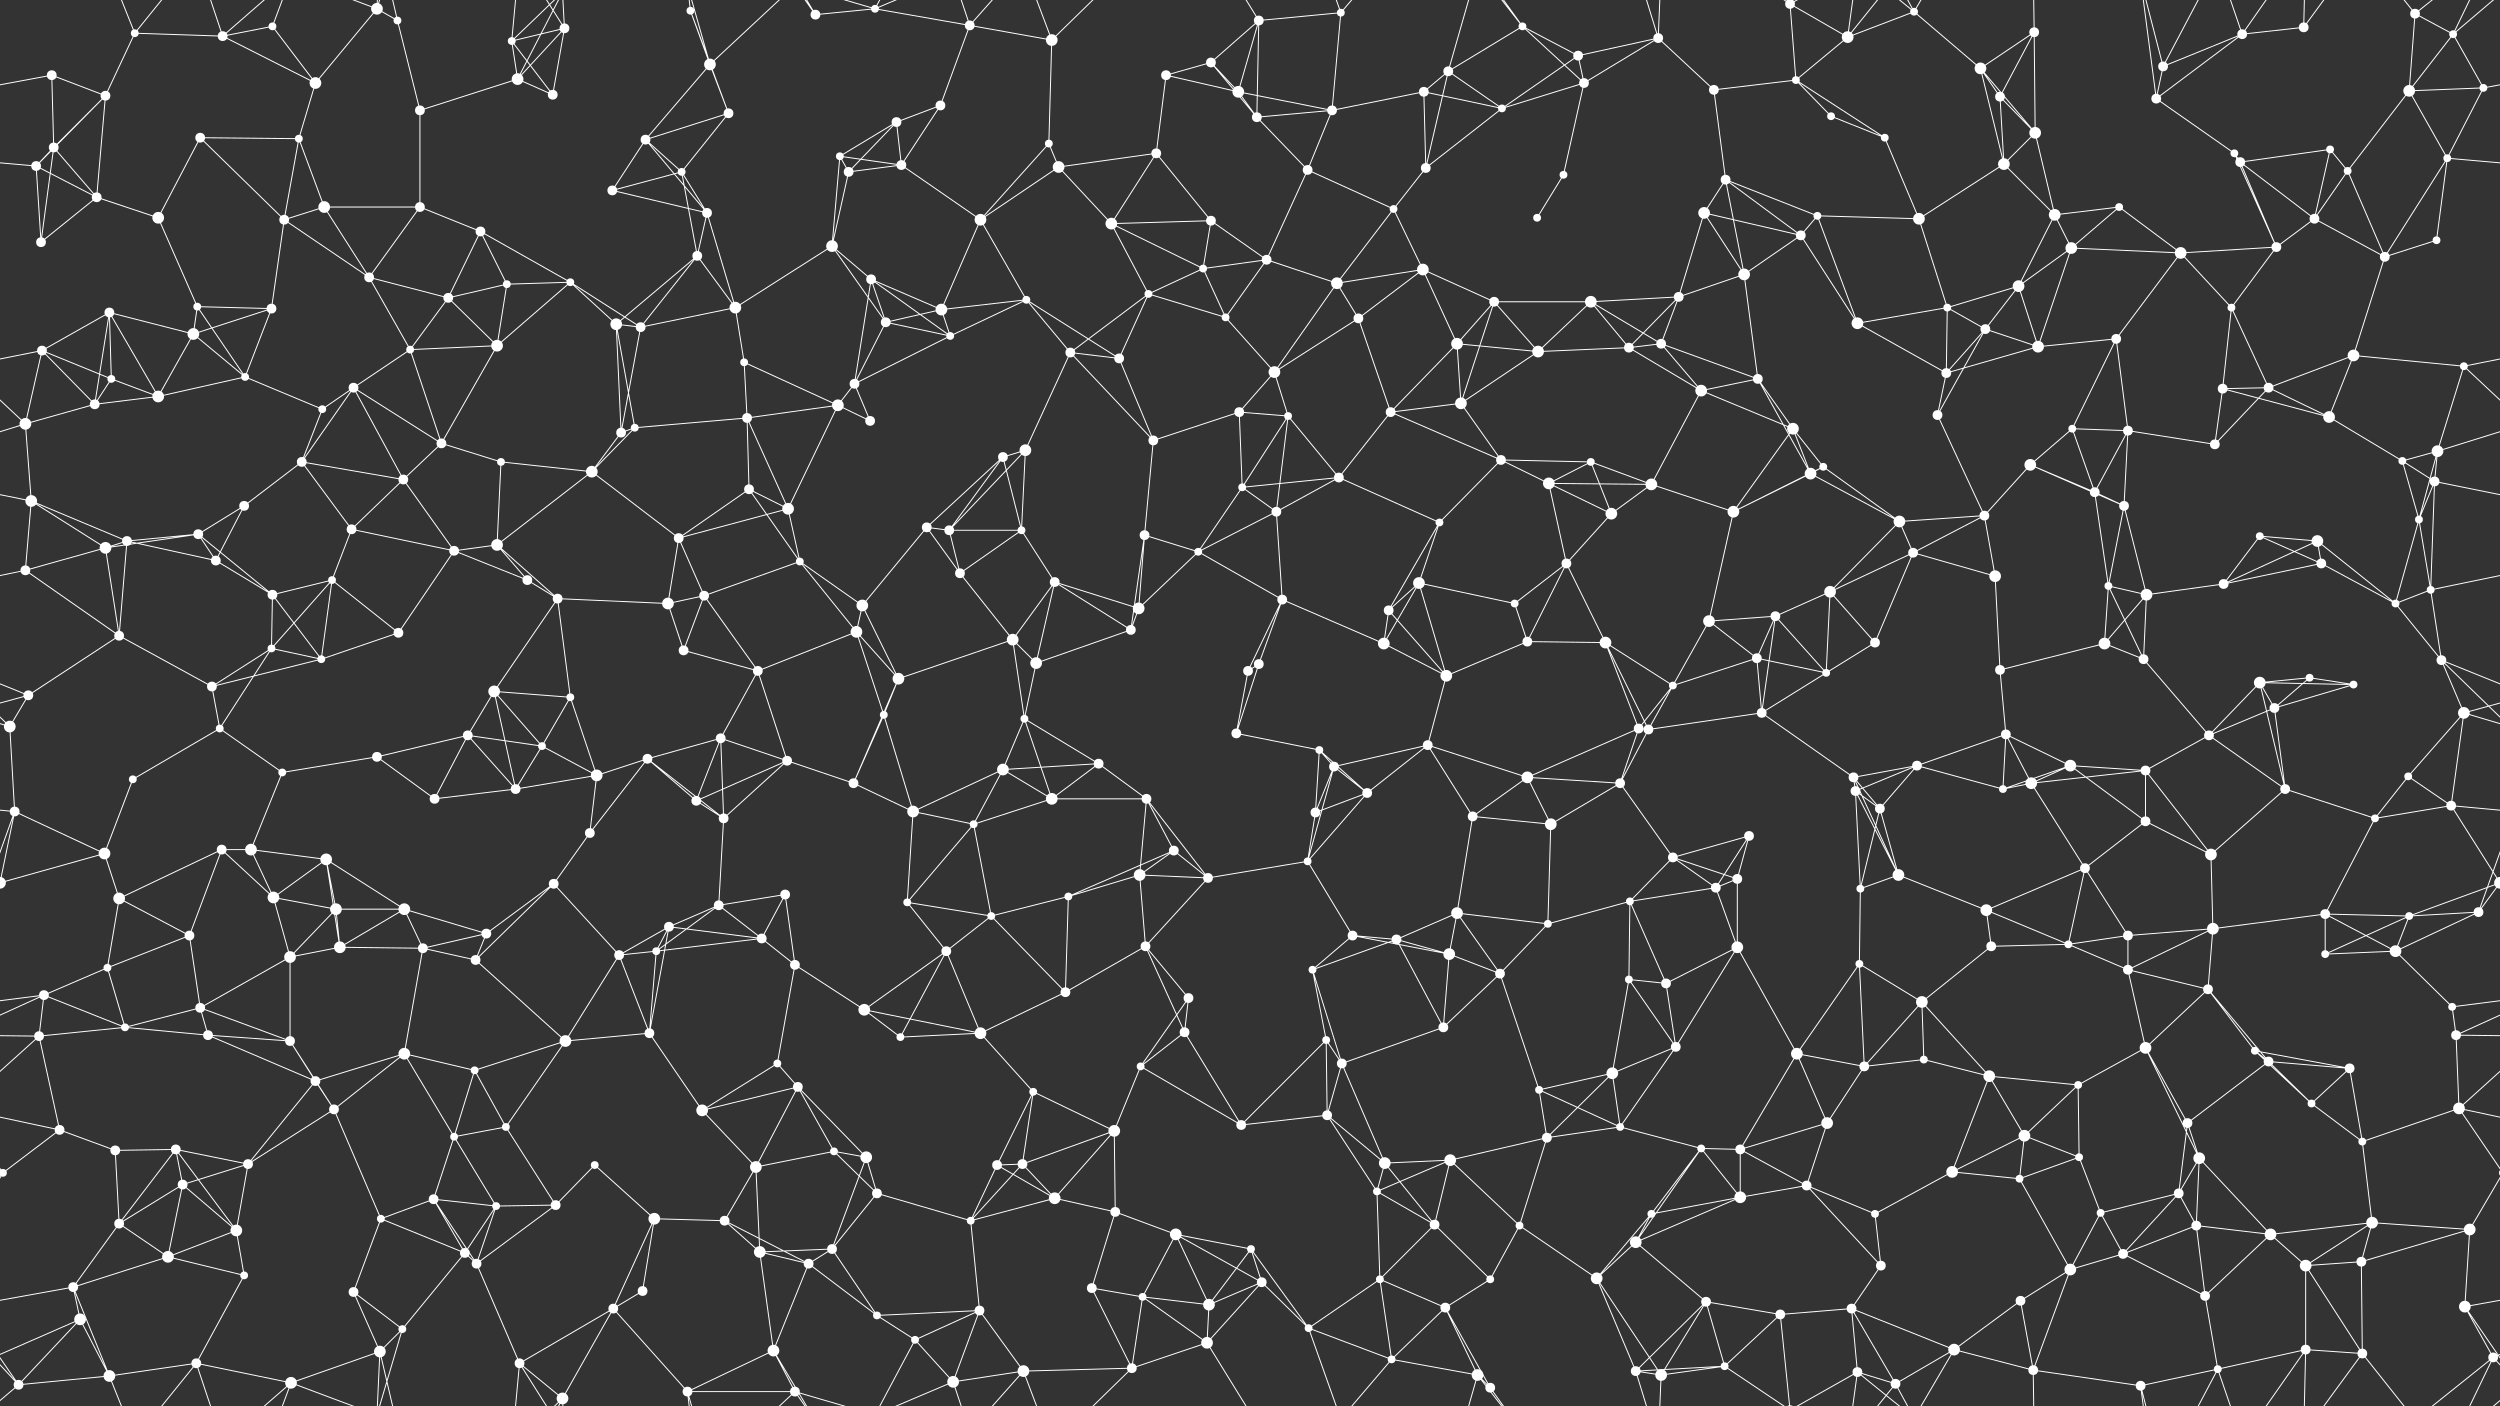 <svg xmlns="http://www.w3.org/2000/svg" width="2560" height="1440" fill="#fff"><rect width="100%" height="100%" fill="#333333" stroke="none"/><circle cx="53" cy="77" r="5"/><circle cx="138" cy="34" r="4"/><circle cx="228" cy="37" r="5"/><circle cx="279" cy="27" r="4"/><circle cx="386" cy="9" r="6"/><circle cx="407" cy="21" r="4"/><circle cx="524" cy="42" r="4"/><circle cx="578" cy="29" r="5"/><circle cx="707" cy="11" r="4"/><circle cx="727" cy="66" r="6"/><circle cx="835" cy="15" r="5"/><circle cx="896" cy="9" r="4"/><circle cx="993" cy="26" r="5"/><circle cx="1077" cy="41" r="6"/><circle cx="1194" cy="77" r="5"/><circle cx="1240" cy="64" r="5"/><circle cx="1289" cy="21" r="5"/><circle cx="1373" cy="13" r="4"/><circle cx="1483" cy="73" r="5"/><circle cx="1559" cy="27" r="4"/><circle cx="1616" cy="57" r="5"/><circle cx="1698" cy="39" r="5"/><circle cx="1833" cy="4" r="5"/><circle cx="1833" cy="1444" r="5"/><circle cx="1892" cy="38" r="6"/><circle cx="1960" cy="12" r="4"/><circle cx="2028" cy="70" r="6"/><circle cx="2083" cy="33" r="5"/><circle cx="2215" cy="68" r="5"/><circle cx="2296" cy="35" r="5"/><circle cx="2359" cy="28" r="5"/><circle cx="2473" cy="14" r="5"/><circle cx="2512" cy="35" r="4"/><circle cx="55" cy="151" r="5"/><circle cx="108" cy="98" r="5"/><circle cx="205" cy="141" r="5"/><circle cx="306" cy="142" r="4"/><circle cx="323" cy="85" r="6"/><circle cx="430" cy="113" r="5"/><circle cx="530" cy="81" r="6"/><circle cx="566" cy="97" r="5"/><circle cx="661" cy="143" r="5"/><circle cx="746" cy="116" r="5"/><circle cx="860" cy="160" r="4"/><circle cx="918" cy="125" r="5"/><circle cx="963" cy="108" r="5"/><circle cx="1074" cy="147" r="4"/><circle cx="1184" cy="157" r="5"/><circle cx="1268" cy="94" r="6"/><circle cx="1287" cy="120" r="5"/><circle cx="1364" cy="113" r="5"/><circle cx="1458" cy="94" r="5"/><circle cx="1538" cy="111" r="4"/><circle cx="1622" cy="85" r="5"/><circle cx="1755" cy="92" r="5"/><circle cx="1839" cy="82" r="4"/><circle cx="1875" cy="119" r="4"/><circle cx="1930" cy="141" r="4"/><circle cx="2048" cy="99" r="5"/><circle cx="2084" cy="136" r="6"/><circle cx="2208" cy="101" r="5"/><circle cx="2288" cy="157" r="4"/><circle cx="2386" cy="153" r="4"/><circle cx="2467" cy="93" r="6"/><circle cx="2543" cy="90" r="4"/><circle cx="37" cy="170" r="5"/><circle cx="99" cy="202" r="5"/><circle cx="162" cy="223" r="6"/><circle cx="291" cy="225" r="5"/><circle cx="332" cy="212" r="6"/><circle cx="430" cy="212" r="5"/><circle cx="492" cy="237" r="5"/><circle cx="627" cy="195" r="5"/><circle cx="698" cy="176" r="4"/><circle cx="724" cy="218" r="5"/><circle cx="869" cy="176" r="5"/><circle cx="923" cy="169" r="5"/><circle cx="1004" cy="225" r="6"/><circle cx="1084" cy="171" r="6"/><circle cx="1138" cy="229" r="6"/><circle cx="1240" cy="226" r="5"/><circle cx="1339" cy="174" r="5"/><circle cx="1427" cy="214" r="4"/><circle cx="1460" cy="172" r="5"/><circle cx="1574" cy="223" r="4"/><circle cx="1601" cy="179" r="4"/><circle cx="1745" cy="218" r="6"/><circle cx="1767" cy="184" r="5"/><circle cx="1861" cy="221" r="4"/><circle cx="1965" cy="224" r="6"/><circle cx="2052" cy="168" r="6"/><circle cx="2104" cy="220" r="6"/><circle cx="2170" cy="212" r="4"/><circle cx="2294" cy="166" r="5"/><circle cx="2370" cy="224" r="5"/><circle cx="2404" cy="175" r="4"/><circle cx="2506" cy="162" r="4"/><circle cx="42" cy="248" r="5"/><circle cx="112" cy="320" r="5"/><circle cx="202" cy="314" r="4"/><circle cx="278" cy="316" r="5"/><circle cx="378" cy="284" r="5"/><circle cx="459" cy="305" r="5"/><circle cx="519" cy="291" r="4"/><circle cx="584" cy="289" r="4"/><circle cx="714" cy="262" r="5"/><circle cx="753" cy="315" r="6"/><circle cx="852" cy="252" r="6"/><circle cx="892" cy="286" r="5"/><circle cx="964" cy="317" r="6"/><circle cx="1051" cy="307" r="4"/><circle cx="1176" cy="301" r="4"/><circle cx="1232" cy="275" r="4"/><circle cx="1297" cy="266" r="5"/><circle cx="1369" cy="290" r="6"/><circle cx="1457" cy="276" r="6"/><circle cx="1530" cy="309" r="5"/><circle cx="1629" cy="309" r="6"/><circle cx="1719" cy="304" r="5"/><circle cx="1786" cy="281" r="6"/><circle cx="1844" cy="241" r="5"/><circle cx="1994" cy="315" r="4"/><circle cx="2067" cy="293" r="6"/><circle cx="2121" cy="254" r="6"/><circle cx="2233" cy="259" r="6"/><circle cx="2285" cy="315" r="4"/><circle cx="2331" cy="253" r="5"/><circle cx="2442" cy="263" r="5"/><circle cx="2495" cy="246" r="4"/><circle cx="43" cy="359" r="5"/><circle cx="114" cy="388" r="4"/><circle cx="198" cy="342" r="6"/><circle cx="251" cy="386" r="4"/><circle cx="362" cy="397" r="5"/><circle cx="420" cy="358" r="4"/><circle cx="509" cy="354" r="6"/><circle cx="631" cy="332" r="6"/><circle cx="656" cy="335" r="5"/><circle cx="762" cy="371" r="4"/><circle cx="875" cy="393" r="5"/><circle cx="907" cy="330" r="5"/><circle cx="973" cy="344" r="4"/><circle cx="1096" cy="361" r="5"/><circle cx="1146" cy="367" r="5"/><circle cx="1255" cy="325" r="4"/><circle cx="1305" cy="381" r="6"/><circle cx="1391" cy="326" r="5"/><circle cx="1492" cy="352" r="6"/><circle cx="1575" cy="360" r="6"/><circle cx="1668" cy="356" r="5"/><circle cx="1701" cy="352" r="5"/><circle cx="1800" cy="388" r="5"/><circle cx="1902" cy="331" r="6"/><circle cx="1993" cy="382" r="5"/><circle cx="2033" cy="337" r="5"/><circle cx="2087" cy="355" r="6"/><circle cx="2167" cy="347" r="5"/><circle cx="2276" cy="398" r="5"/><circle cx="2323" cy="397" r="5"/><circle cx="2410" cy="364" r="6"/><circle cx="2523" cy="375" r="4"/><circle cx="26" cy="434" r="6"/><circle cx="97" cy="414" r="5"/><circle cx="162" cy="406" r="6"/><circle cx="309" cy="473" r="5"/><circle cx="330" cy="419" r="4"/><circle cx="452" cy="454" r="5"/><circle cx="513" cy="473" r="4"/><circle cx="636" cy="443" r="5"/><circle cx="650" cy="438" r="4"/><circle cx="765" cy="428" r="5"/><circle cx="858" cy="415" r="6"/><circle cx="891" cy="431" r="5"/><circle cx="1027" cy="468" r="5"/><circle cx="1050" cy="461" r="6"/><circle cx="1181" cy="451" r="5"/><circle cx="1269" cy="422" r="5"/><circle cx="1319" cy="426" r="4"/><circle cx="1424" cy="422" r="5"/><circle cx="1496" cy="413" r="6"/><circle cx="1537" cy="471" r="5"/><circle cx="1629" cy="473" r="4"/><circle cx="1742" cy="400" r="6"/><circle cx="1836" cy="439" r="6"/><circle cx="1867" cy="478" r="4"/><circle cx="1984" cy="425" r="5"/><circle cx="2079" cy="476" r="6"/><circle cx="2122" cy="439" r="4"/><circle cx="2179" cy="441" r="5"/><circle cx="2268" cy="455" r="5"/><circle cx="2385" cy="427" r="6"/><circle cx="2460" cy="472" r="4"/><circle cx="2496" cy="462" r="6"/><circle cx="32" cy="513" r="6"/><circle cx="130" cy="554" r="5"/><circle cx="203" cy="547" r="5"/><circle cx="250" cy="518" r="5"/><circle cx="360" cy="542" r="5"/><circle cx="413" cy="491" r="5"/><circle cx="509" cy="558" r="6"/><circle cx="606" cy="483" r="6"/><circle cx="695" cy="551" r="5"/><circle cx="767" cy="501" r="5"/><circle cx="807" cy="521" r="6"/><circle cx="949" cy="540" r="5"/><circle cx="972" cy="543" r="5"/><circle cx="1046" cy="543" r="4"/><circle cx="1172" cy="548" r="5"/><circle cx="1272" cy="499" r="4"/><circle cx="1307" cy="524" r="5"/><circle cx="1371" cy="489" r="5"/><circle cx="1474" cy="535" r="4"/><circle cx="1586" cy="495" r="6"/><circle cx="1650" cy="526" r="6"/><circle cx="1691" cy="496" r="6"/><circle cx="1775" cy="524" r="6"/><circle cx="1854" cy="485" r="6"/><circle cx="1945" cy="534" r="6"/><circle cx="2032" cy="528" r="5"/><circle cx="2145" cy="504" r="5"/><circle cx="2175" cy="518" r="5"/><circle cx="2314" cy="549" r="4"/><circle cx="2373" cy="554" r="6"/><circle cx="2477" cy="532" r="4"/><circle cx="2493" cy="493" r="5"/><circle cx="26" cy="584" r="5"/><circle cx="108" cy="561" r="6"/><circle cx="221" cy="574" r="5"/><circle cx="279" cy="609" r="5"/><circle cx="340" cy="594" r="4"/><circle cx="465" cy="564" r="5"/><circle cx="540" cy="594" r="5"/><circle cx="571" cy="613" r="5"/><circle cx="684" cy="618" r="6"/><circle cx="721" cy="610" r="5"/><circle cx="819" cy="575" r="4"/><circle cx="883" cy="620" r="6"/><circle cx="983" cy="587" r="5"/><circle cx="1080" cy="596" r="5"/><circle cx="1166" cy="623" r="6"/><circle cx="1227" cy="565" r="4"/><circle cx="1313" cy="614" r="5"/><circle cx="1422" cy="625" r="5"/><circle cx="1453" cy="597" r="6"/><circle cx="1551" cy="618" r="4"/><circle cx="1604" cy="577" r="5"/><circle cx="1750" cy="636" r="6"/><circle cx="1818" cy="631" r="5"/><circle cx="1874" cy="606" r="6"/><circle cx="1959" cy="566" r="5"/><circle cx="2043" cy="590" r="6"/><circle cx="2159" cy="600" r="4"/><circle cx="2198" cy="609" r="6"/><circle cx="2277" cy="598" r="5"/><circle cx="2377" cy="577" r="5"/><circle cx="2453" cy="618" r="4"/><circle cx="2489" cy="604" r="4"/><circle cx="29" cy="712" r="5"/><circle cx="122" cy="651" r="5"/><circle cx="217" cy="703" r="5"/><circle cx="278" cy="664" r="4"/><circle cx="329" cy="675" r="4"/><circle cx="408" cy="648" r="5"/><circle cx="506" cy="708" r="6"/><circle cx="584" cy="714" r="4"/><circle cx="700" cy="666" r="5"/><circle cx="776" cy="687" r="5"/><circle cx="877" cy="647" r="6"/><circle cx="920" cy="695" r="6"/><circle cx="1037" cy="655" r="6"/><circle cx="1061" cy="679" r="6"/><circle cx="1158" cy="645" r="5"/><circle cx="1278" cy="687" r="5"/><circle cx="1289" cy="680" r="5"/><circle cx="1417" cy="659" r="6"/><circle cx="1481" cy="692" r="6"/><circle cx="1564" cy="657" r="5"/><circle cx="1644" cy="658" r="6"/><circle cx="1713" cy="702" r="4"/><circle cx="1799" cy="674" r="5"/><circle cx="1870" cy="689" r="4"/><circle cx="1920" cy="658" r="5"/><circle cx="2048" cy="686" r="5"/><circle cx="2155" cy="659" r="6"/><circle cx="2195" cy="675" r="5"/><circle cx="2314" cy="699" r="6"/><circle cx="2365" cy="694" r="4"/><circle cx="2410" cy="701" r="4"/><circle cx="2500" cy="676" r="5"/><circle cx="10" cy="744" r="6"/><circle cx="136" cy="798" r="4"/><circle cx="225" cy="746" r="4"/><circle cx="289" cy="791" r="4"/><circle cx="386" cy="775" r="5"/><circle cx="479" cy="753" r="5"/><circle cx="555" cy="764" r="4"/><circle cx="611" cy="794" r="6"/><circle cx="663" cy="777" r="5"/><circle cx="738" cy="756" r="5"/><circle cx="806" cy="779" r="5"/><circle cx="905" cy="732" r="4"/><circle cx="1027" cy="788" r="6"/><circle cx="1049" cy="736" r="4"/><circle cx="1125" cy="782" r="5"/><circle cx="1266" cy="751" r="5"/><circle cx="1351" cy="768" r="4"/><circle cx="1366" cy="785" r="5"/><circle cx="1462" cy="763" r="5"/><circle cx="1564" cy="796" r="6"/><circle cx="1678" cy="746" r="5"/><circle cx="1688" cy="747" r="5"/><circle cx="1804" cy="730" r="5"/><circle cx="1898" cy="796" r="5"/><circle cx="1963" cy="784" r="5"/><circle cx="2054" cy="752" r="5"/><circle cx="2120" cy="784" r="6"/><circle cx="2197" cy="789" r="5"/><circle cx="2262" cy="753" r="5"/><circle cx="2329" cy="725" r="5"/><circle cx="2466" cy="795" r="4"/><circle cx="2523" cy="730" r="6"/><circle cx="15" cy="831" r="5"/><circle cx="107" cy="874" r="6"/><circle cx="227" cy="870" r="5"/><circle cx="257" cy="870" r="6"/><circle cx="334" cy="880" r="6"/><circle cx="445" cy="818" r="5"/><circle cx="528" cy="808" r="5"/><circle cx="604" cy="853" r="5"/><circle cx="713" cy="820" r="5"/><circle cx="741" cy="838" r="5"/><circle cx="874" cy="802" r="5"/><circle cx="935" cy="831" r="6"/><circle cx="997" cy="844" r="4"/><circle cx="1077" cy="818" r="6"/><circle cx="1174" cy="818" r="5"/><circle cx="1202" cy="871" r="5"/><circle cx="1347" cy="832" r="5"/><circle cx="1400" cy="812" r="5"/><circle cx="1508" cy="836" r="5"/><circle cx="1588" cy="844" r="6"/><circle cx="1659" cy="802" r="5"/><circle cx="1713" cy="878" r="5"/><circle cx="1791" cy="856" r="5"/><circle cx="1900" cy="810" r="5"/><circle cx="1925" cy="828" r="5"/><circle cx="2051" cy="808" r="4"/><circle cx="2080" cy="802" r="6"/><circle cx="2197" cy="841" r="5"/><circle cx="2264" cy="875" r="6"/><circle cx="2340" cy="808" r="5"/><circle cx="2432" cy="838" r="4"/><circle cx="2510" cy="825" r="5"/><circle cx="0" cy="904" r="6"/><circle cx="2560" cy="904" r="6"/><circle cx="122" cy="920" r="6"/><circle cx="194" cy="958" r="5"/><circle cx="280" cy="919" r="6"/><circle cx="344" cy="931" r="6"/><circle cx="414" cy="931" r="6"/><circle cx="498" cy="956" r="5"/><circle cx="567" cy="905" r="5"/><circle cx="685" cy="949" r="5"/><circle cx="736" cy="927" r="5"/><circle cx="804" cy="916" r="5"/><circle cx="929" cy="924" r="4"/><circle cx="1015" cy="938" r="4"/><circle cx="1094" cy="918" r="4"/><circle cx="1167" cy="896" r="6"/><circle cx="1237" cy="899" r="5"/><circle cx="1339" cy="882" r="4"/><circle cx="1385" cy="958" r="5"/><circle cx="1492" cy="935" r="6"/><circle cx="1585" cy="946" r="4"/><circle cx="1669" cy="923" r="4"/><circle cx="1757" cy="909" r="5"/><circle cx="1779" cy="900" r="5"/><circle cx="1905" cy="910" r="4"/><circle cx="1944" cy="896" r="6"/><circle cx="2034" cy="932" r="6"/><circle cx="2135" cy="889" r="5"/><circle cx="2179" cy="958" r="5"/><circle cx="2266" cy="951" r="6"/><circle cx="2381" cy="936" r="5"/><circle cx="2467" cy="938" r="4"/><circle cx="2538" cy="934" r="5"/><circle cx="45" cy="1019" r="5"/><circle cx="110" cy="991" r="4"/><circle cx="205" cy="1032" r="5"/><circle cx="297" cy="980" r="6"/><circle cx="348" cy="970" r="6"/><circle cx="433" cy="971" r="5"/><circle cx="487" cy="983" r="5"/><circle cx="634" cy="978" r="5"/><circle cx="672" cy="974" r="4"/><circle cx="780" cy="961" r="5"/><circle cx="814" cy="988" r="5"/><circle cx="885" cy="1034" r="6"/><circle cx="969" cy="974" r="5"/><circle cx="1091" cy="1016" r="5"/><circle cx="1173" cy="969" r="5"/><circle cx="1217" cy="1022" r="5"/><circle cx="1344" cy="993" r="4"/><circle cx="1430" cy="962" r="5"/><circle cx="1484" cy="977" r="6"/><circle cx="1536" cy="997" r="5"/><circle cx="1668" cy="1003" r="4"/><circle cx="1706" cy="1007" r="5"/><circle cx="1779" cy="970" r="6"/><circle cx="1904" cy="987" r="4"/><circle cx="1968" cy="1026" r="6"/><circle cx="2039" cy="969" r="5"/><circle cx="2118" cy="967" r="4"/><circle cx="2179" cy="993" r="5"/><circle cx="2261" cy="1013" r="5"/><circle cx="2381" cy="977" r="4"/><circle cx="2453" cy="974" r="6"/><circle cx="2511" cy="1031" r="4"/><circle cx="40" cy="1061" r="5"/><circle cx="128" cy="1052" r="4"/><circle cx="213" cy="1060" r="5"/><circle cx="297" cy="1066" r="5"/><circle cx="323" cy="1107" r="5"/><circle cx="414" cy="1079" r="6"/><circle cx="486" cy="1096" r="4"/><circle cx="579" cy="1066" r="6"/><circle cx="665" cy="1058" r="5"/><circle cx="796" cy="1089" r="4"/><circle cx="817" cy="1113" r="5"/><circle cx="922" cy="1062" r="4"/><circle cx="1004" cy="1058" r="6"/><circle cx="1058" cy="1118" r="4"/><circle cx="1168" cy="1092" r="4"/><circle cx="1213" cy="1057" r="5"/><circle cx="1358" cy="1065" r="4"/><circle cx="1374" cy="1089" r="5"/><circle cx="1478" cy="1052" r="5"/><circle cx="1576" cy="1116" r="4"/><circle cx="1651" cy="1099" r="6"/><circle cx="1716" cy="1072" r="5"/><circle cx="1840" cy="1079" r="6"/><circle cx="1909" cy="1092" r="5"/><circle cx="1970" cy="1085" r="4"/><circle cx="2037" cy="1102" r="6"/><circle cx="2128" cy="1111" r="4"/><circle cx="2197" cy="1073" r="6"/><circle cx="2309" cy="1076" r="4"/><circle cx="2323" cy="1087" r="5"/><circle cx="2406" cy="1094" r="5"/><circle cx="2515" cy="1060" r="5"/><circle cx="61" cy="1157" r="5"/><circle cx="118" cy="1178" r="5"/><circle cx="180" cy="1177" r="5"/><circle cx="254" cy="1192" r="5"/><circle cx="342" cy="1136" r="5"/><circle cx="465" cy="1164" r="4"/><circle cx="518" cy="1154" r="4"/><circle cx="609" cy="1193" r="4"/><circle cx="719" cy="1137" r="6"/><circle cx="774" cy="1195" r="6"/><circle cx="854" cy="1179" r="4"/><circle cx="887" cy="1185" r="6"/><circle cx="1021" cy="1193" r="5"/><circle cx="1047" cy="1192" r="5"/><circle cx="1141" cy="1158" r="6"/><circle cx="1271" cy="1152" r="5"/><circle cx="1359" cy="1142" r="5"/><circle cx="1418" cy="1191" r="6"/><circle cx="1485" cy="1188" r="6"/><circle cx="1584" cy="1165" r="5"/><circle cx="1659" cy="1154" r="4"/><circle cx="1742" cy="1176" r="4"/><circle cx="1782" cy="1177" r="5"/><circle cx="1871" cy="1150" r="6"/><circle cx="1999" cy="1200" r="6"/><circle cx="2073" cy="1163" r="6"/><circle cx="2129" cy="1185" r="4"/><circle cx="2240" cy="1150" r="5"/><circle cx="2252" cy="1186" r="6"/><circle cx="2367" cy="1130" r="4"/><circle cx="2419" cy="1169" r="4"/><circle cx="2518" cy="1135" r="6"/><circle cx="3" cy="1201" r="4"/><circle cx="2563" cy="1201" r="4"/><circle cx="122" cy="1253" r="5"/><circle cx="187" cy="1213" r="5"/><circle cx="242" cy="1260" r="6"/><circle cx="390" cy="1248" r="4"/><circle cx="444" cy="1228" r="5"/><circle cx="508" cy="1235" r="4"/><circle cx="569" cy="1234" r="5"/><circle cx="670" cy="1248" r="6"/><circle cx="742" cy="1250" r="5"/><circle cx="852" cy="1279" r="5"/><circle cx="898" cy="1222" r="5"/><circle cx="994" cy="1250" r="4"/><circle cx="1080" cy="1227" r="6"/><circle cx="1142" cy="1241" r="5"/><circle cx="1204" cy="1264" r="6"/><circle cx="1281" cy="1279" r="4"/><circle cx="1410" cy="1220" r="4"/><circle cx="1469" cy="1254" r="5"/><circle cx="1556" cy="1255" r="4"/><circle cx="1675" cy="1272" r="6"/><circle cx="1691" cy="1243" r="4"/><circle cx="1782" cy="1226" r="6"/><circle cx="1850" cy="1214" r="5"/><circle cx="1920" cy="1243" r="4"/><circle cx="2068" cy="1207" r="4"/><circle cx="2151" cy="1242" r="4"/><circle cx="2231" cy="1222" r="5"/><circle cx="2249" cy="1255" r="5"/><circle cx="2325" cy="1264" r="6"/><circle cx="2429" cy="1252" r="6"/><circle cx="2529" cy="1259" r="6"/><circle cx="75" cy="1318" r="5"/><circle cx="82" cy="1351" r="6"/><circle cx="172" cy="1287" r="6"/><circle cx="250" cy="1306" r="4"/><circle cx="362" cy="1323" r="5"/><circle cx="476" cy="1283" r="5"/><circle cx="488" cy="1294" r="5"/><circle cx="628" cy="1340" r="5"/><circle cx="658" cy="1322" r="5"/><circle cx="778" cy="1282" r="6"/><circle cx="828" cy="1294" r="5"/><circle cx="898" cy="1347" r="4"/><circle cx="1003" cy="1342" r="5"/><circle cx="1118" cy="1319" r="5"/><circle cx="1170" cy="1328" r="4"/><circle cx="1238" cy="1336" r="6"/><circle cx="1292" cy="1313" r="5"/><circle cx="1413" cy="1310" r="4"/><circle cx="1480" cy="1339" r="5"/><circle cx="1526" cy="1310" r="4"/><circle cx="1635" cy="1309" r="6"/><circle cx="1747" cy="1333" r="5"/><circle cx="1823" cy="1346" r="5"/><circle cx="1896" cy="1340" r="5"/><circle cx="1926" cy="1296" r="5"/><circle cx="2069" cy="1332" r="5"/><circle cx="2120" cy="1300" r="6"/><circle cx="2174" cy="1284" r="5"/><circle cx="2258" cy="1327" r="5"/><circle cx="2361" cy="1296" r="6"/><circle cx="2418" cy="1292" r="5"/><circle cx="2524" cy="1338" r="6"/><circle cx="19" cy="1418" r="5"/><circle cx="112" cy="1409" r="6"/><circle cx="201" cy="1396" r="5"/><circle cx="298" cy="1416" r="6"/><circle cx="389" cy="1384" r="6"/><circle cx="412" cy="1361" r="4"/><circle cx="532" cy="1396" r="5"/><circle cx="576" cy="1432" r="6"/><circle cx="704" cy="1425" r="5"/><circle cx="792" cy="1383" r="6"/><circle cx="814" cy="1425" r="5"/><circle cx="937" cy="1372" r="4"/><circle cx="976" cy="1415" r="6"/><circle cx="1048" cy="1404" r="6"/><circle cx="1159" cy="1401" r="5"/><circle cx="1236" cy="1375" r="6"/><circle cx="1340" cy="1360" r="4"/><circle cx="1425" cy="1392" r="4"/><circle cx="1513" cy="1408" r="6"/><circle cx="1526" cy="1421" r="5"/><circle cx="1675" cy="1404" r="5"/><circle cx="1701" cy="1408" r="6"/><circle cx="1766" cy="1399" r="4"/><circle cx="1902" cy="1405" r="5"/><circle cx="1941" cy="1417" r="5"/><circle cx="2001" cy="1382" r="6"/><circle cx="2082" cy="1403" r="5"/><circle cx="2192" cy="1419" r="5"/><circle cx="2271" cy="1402" r="4"/><circle cx="2361" cy="1382" r="5"/><circle cx="2419" cy="1386" r="5"/><circle cx="2553" cy="1390" r="5"/><path stroke="#fff" d="M53 77L55 151M53 77L108 98M53 77L-17 90M2613 77L2543 90M138 34L228 37M138 34L108 98M138 34L112 -31M138 34L201 -44M138 1474L112 1409M138 1474L201 1396M228 37L279 27M228 37L323 85M228 37L201 -44M228 37L298 -24M228 1477L201 1396M228 1477L298 1416M279 27L323 85M279 27L298 -24M279 1467L298 1416M386 9L407 21M386 9L323 85M386 9L298 -24M386 9L389 -56M386 9L412 -79M386 1449L298 1416M386 1449L389 1384M386 1449L412 1361M407 21L430 113M407 21L389 -56M407 1461L389 1384M524 42L578 29M524 42L530 81M524 42L566 97M524 42L532 -44M524 42L576 -8M524 1482L532 1396M524 1482L576 1432M578 29L530 81M578 29L566 97M578 29L532 -44M578 29L576 -8M578 1469L532 1396M578 1469L576 1432M707 11L727 66M707 11L746 116M707 11L704 -15M707 1451L704 1425M727 66L661 143M727 66L746 116M727 66L704 -15M727 66L814 -15M727 1506L704 1425M727 1506L814 1425M835 15L896 9M835 15L792 -57M835 15L814 -15M835 1455L792 1383M835 1455L814 1425M896 9L993 26M896 9L814 -15M896 9L937 -68M896 9L976 -25M896 1449L814 1425M896 1449L937 1372M896 1449L976 1415M993 26L1077 41M993 26L963 108M993 26L976 -25M993 26L1048 -36M993 1466L976 1415M993 1466L1048 1404M1077 41L1074 147M1077 41L1048 -36M1077 41L1159 -39M1077 1481L1048 1404M1077 1481L1159 1401M1194 77L1240 64M1194 77L1184 157M1194 77L1268 94M1240 64L1289 21M1240 64L1268 94M1240 64L1287 120M1289 21L1373 13M1289 21L1268 94M1289 21L1287 120M1289 21L1236 -65M1289 1461L1236 1375M1373 13L1364 113M1373 13L1340 -80M1373 13L1425 -48M1373 1453L1340 1360M1373 1453L1425 1392M1483 73L1559 27M1483 73L1458 94M1483 73L1538 111M1483 73L1460 172M1483 73L1513 -32M1483 1513L1513 1408M1559 27L1616 57M1559 27L1622 85M1559 27L1513 -32M1559 27L1526 -19M1559 1467L1513 1408M1559 1467L1526 1421M1616 57L1698 39M1616 57L1538 111M1616 57L1622 85M1698 39L1622 85M1698 39L1755 92M1698 39L1675 -36M1698 39L1701 -32M1698 1479L1675 1404M1698 1479L1701 1408M1833 4L1892 38M1833 4L1839 82M1833 4L1823 -94M1833 4L1766 -41M1833 4L1902 -35M1833 1444L1823 1346M1833 1444L1766 1399M1833 1444L1902 1405M1892 38L1960 12M1892 38L1839 82M1892 38L1902 -35M1892 38L1941 -23M1892 1478L1902 1405M1892 1478L1941 1417M1960 12L2028 70M1960 12L1902 -35M1960 12L1941 -23M1960 12L2001 -58M1960 1452L1902 1405M1960 1452L1941 1417M1960 1452L2001 1382M2028 70L2083 33M2028 70L2048 99M2028 70L2084 136M2028 70L2052 168M2083 33L2048 99M2083 33L2084 136M2083 33L2082 -37M2083 1473L2082 1403M2215 68L2296 35M2215 68L2208 101M2215 68L2192 -21M2215 68L2271 -38M2215 1508L2192 1419M2215 1508L2271 1402M2296 35L2359 28M2296 35L2208 101M2296 35L2271 -38M2296 35L2361 -58M2296 1475L2271 1402M2296 1475L2361 1382M2359 28L2361 -58M2359 28L2419 -54M2359 1468L2361 1382M2359 1468L2419 1386M2473 14L2512 35M2473 14L2467 93M2473 14L2419 -54M2473 14L2553 -50M2473 1454L2419 1386M2473 1454L2553 1390M2512 35L2467 93M2512 35L2543 90M2512 35L2579 -22M2512 35L2553 -50M-48 35L19 -22M-48 1475L19 1418M2512 1475L2579 1418M2512 1475L2553 1390M55 151L108 98M55 151L37 170M55 151L99 202M55 151L42 248M108 98L37 170M108 98L99 202M205 141L306 142M205 141L162 223M205 141L291 225M306 142L323 85M306 142L291 225M306 142L332 212M430 113L530 81M430 113L430 212M530 81L566 97M530 81L576 -8M530 1521L576 1432M661 143L746 116M661 143L627 195M661 143L698 176M661 143L724 218M746 116L698 176M860 160L918 125M860 160L869 176M860 160L923 169M860 160L852 252M918 125L963 108M918 125L869 176M918 125L923 169M963 108L923 169M1074 147L1004 225M1074 147L1084 171M1184 157L1084 171M1184 157L1138 229M1184 157L1240 226M1268 94L1287 120M1268 94L1364 113M1287 120L1364 113M1287 120L1339 174M1364 113L1458 94M1364 113L1339 174M1458 94L1538 111M1458 94L1460 172M1538 111L1622 85M1538 111L1460 172M1622 85L1601 179M1755 92L1839 82M1755 92L1767 184M1839 82L1875 119M1839 82L1930 141M1875 119L1930 141M1930 141L1965 224M2048 99L2084 136M2048 99L2052 168M2084 136L2052 168M2084 136L2104 220M2208 101L2288 157M2208 101L2192 -21M2208 1541L2192 1419M2288 157L2294 166M2288 157L2331 253M2386 153L2294 166M2386 153L2370 224M2386 153L2404 175M2467 93L2543 90M2467 93L2404 175M2467 93L2506 162M2543 90L2506 162M37 170L99 202M37 170L-54 162M37 170L42 248M2597 170L2506 162M99 202L162 223M99 202L42 248M162 223L202 314M291 225L332 212M291 225L278 316M291 225L378 284M332 212L430 212M332 212L378 284M430 212L492 237M430 212L378 284M492 237L459 305M492 237L519 291M492 237L584 289M627 195L698 176M627 195L724 218M698 176L724 218M698 176L714 262M724 218L714 262M724 218L753 315M869 176L923 169M869 176L852 252M923 169L1004 225M1004 225L1084 171M1004 225L964 317M1004 225L1051 307M1084 171L1138 229M1138 229L1240 226M1138 229L1176 301M1138 229L1232 275M1240 226L1232 275M1240 226L1297 266M1339 174L1427 214M1339 174L1297 266M1427 214L1460 172M1427 214L1369 290M1427 214L1457 276M1574 223L1601 179M1745 218L1767 184M1745 218L1719 304M1745 218L1786 281M1745 218L1844 241M1767 184L1861 221M1767 184L1786 281M1767 184L1844 241M1861 221L1965 224M1861 221L1844 241M1861 221L1902 331M1965 224L2052 168M1965 224L1994 315M2052 168L2104 220M2104 220L2170 212M2104 220L2067 293M2104 220L2121 254M2170 212L2121 254M2170 212L2233 259M2294 166L2370 224M2294 166L2331 253M2370 224L2404 175M2370 224L2331 253M2370 224L2442 263M2404 175L2442 263M2506 162L2442 263M2506 162L2495 246M112 320L43 359M112 320L114 388M112 320L198 342M112 320L97 414M112 320L162 406M202 314L278 316M202 314L198 342M202 314L251 386M278 316L198 342M278 316L251 386M378 284L459 305M378 284L420 358M459 305L519 291M459 305L420 358M459 305L509 354M519 291L584 289M519 291L509 354M584 289L509 354M584 289L631 332M584 289L656 335M714 262L753 315M714 262L631 332M714 262L656 335M753 315L852 252M753 315L656 335M753 315L762 371M852 252L892 286M852 252L907 330M892 286L964 317M892 286L875 393M892 286L907 330M892 286L973 344M964 317L1051 307M964 317L907 330M964 317L973 344M1051 307L973 344M1051 307L1096 361M1051 307L1146 367M1176 301L1232 275M1176 301L1096 361M1176 301L1146 367M1176 301L1255 325M1232 275L1297 266M1232 275L1255 325M1297 266L1369 290M1297 266L1255 325M1369 290L1457 276M1369 290L1305 381M1369 290L1391 326M1457 276L1530 309M1457 276L1391 326M1457 276L1492 352M1530 309L1629 309M1530 309L1492 352M1530 309L1575 360M1530 309L1496 413M1629 309L1719 304M1629 309L1575 360M1629 309L1668 356M1629 309L1701 352M1719 304L1786 281M1719 304L1668 356M1719 304L1701 352M1786 281L1844 241M1786 281L1800 388M1844 241L1902 331M1994 315L2067 293M1994 315L1902 331M1994 315L1993 382M1994 315L2033 337M2067 293L2121 254M2067 293L2033 337M2067 293L2087 355M2121 254L2233 259M2121 254L2087 355M2233 259L2285 315M2233 259L2331 253M2233 259L2167 347M2285 315L2331 253M2285 315L2276 398M2285 315L2323 397M2442 263L2495 246M2442 263L2410 364M43 359L114 388M43 359L-37 375M43 359L26 434M43 359L97 414M2603 359L2523 375M114 388L97 414M114 388L162 406M198 342L251 386M198 342L162 406M251 386L162 406M251 386L330 419M362 397L420 358M362 397L309 473M362 397L330 419M362 397L452 454M362 397L413 491M420 358L509 354M420 358L452 454M509 354L452 454M631 332L656 335M631 332L636 443M631 332L650 438M656 335L636 443M762 371L765 428M762 371L858 415M875 393L907 330M875 393L973 344M875 393L858 415M875 393L891 431M907 330L973 344M1096 361L1146 367M1096 361L1050 461M1096 361L1181 451M1146 367L1181 451M1255 325L1305 381M1305 381L1391 326M1305 381L1269 422M1305 381L1319 426M1391 326L1424 422M1492 352L1575 360M1492 352L1424 422M1492 352L1496 413M1575 360L1668 356M1575 360L1496 413M1668 356L1701 352M1668 356L1742 400M1701 352L1800 388M1701 352L1742 400M1800 388L1742 400M1800 388L1836 439M1800 388L1854 485M1902 331L1993 382M1993 382L2033 337M1993 382L2087 355M1993 382L1984 425M2033 337L2087 355M2033 337L1984 425M2087 355L2167 347M2167 347L2122 439M2167 347L2179 441M2276 398L2323 397M2276 398L2268 455M2276 398L2385 427M2323 397L2410 364M2323 397L2268 455M2323 397L2385 427M2410 364L2523 375M2410 364L2385 427M2523 375L2586 434M2523 375L2496 462M-37 375L26 434M26 434L97 414M26 434L-64 462M26 434L32 513M2586 434L2496 462M97 414L162 406M309 473L330 419M309 473L250 518M309 473L360 542M309 473L413 491M452 454L513 473M452 454L413 491M513 473L509 558M513 473L606 483M636 443L650 438M636 443L606 483M650 438L765 428M650 438L606 483M765 428L858 415M765 428L767 501M765 428L807 521M858 415L891 431M858 415L807 521M1027 468L1050 461M1027 468L949 540M1027 468L972 543M1027 468L1046 543M1050 461L972 543M1050 461L1046 543M1181 451L1269 422M1181 451L1172 548M1269 422L1319 426M1269 422L1272 499M1319 426L1272 499M1319 426L1307 524M1319 426L1371 489M1424 422L1496 413M1424 422L1537 471M1424 422L1371 489M1496 413L1537 471M1537 471L1629 473M1537 471L1474 535M1537 471L1586 495M1629 473L1586 495M1629 473L1650 526M1629 473L1691 496M1742 400L1836 439M1742 400L1691 496M1836 439L1867 478M1836 439L1775 524M1836 439L1854 485M1867 478L1775 524M1867 478L1854 485M1867 478L1945 534M1984 425L2032 528M2079 476L2122 439M2079 476L2032 528M2079 476L2145 504M2079 476L2175 518M2122 439L2179 441M2122 439L2145 504M2179 441L2268 455M2179 441L2145 504M2179 441L2175 518M2385 427L2460 472M2460 472L2496 462M2460 472L2477 532M2460 472L2493 493M2496 462L2477 532M2496 462L2493 493M32 513L130 554M32 513L-67 493M32 513L26 584M32 513L108 561M2592 513L2493 493M130 554L203 547M130 554L108 561M130 554L221 574M130 554L122 651M203 547L250 518M203 547L108 561M203 547L221 574M203 547L279 609M250 518L221 574M360 542L413 491M360 542L340 594M360 542L465 564M413 491L465 564M509 558L606 483M509 558L465 564M509 558L540 594M509 558L571 613M606 483L695 551M695 551L767 501M695 551L807 521M695 551L684 618M695 551L721 610M767 501L807 521M767 501L819 575M807 521L819 575M949 540L972 543M949 540L883 620M949 540L983 587M972 543L1046 543M972 543L983 587M1046 543L983 587M1046 543L1080 596M1172 548L1166 623M1172 548L1227 565M1172 548L1158 645M1272 499L1307 524M1272 499L1371 489M1272 499L1227 565M1307 524L1371 489M1307 524L1227 565M1307 524L1313 614M1371 489L1474 535M1474 535L1422 625M1474 535L1453 597M1586 495L1650 526M1586 495L1691 496M1586 495L1604 577M1650 526L1691 496M1650 526L1604 577M1691 496L1775 524M1775 524L1854 485M1775 524L1750 636M1854 485L1945 534M1945 534L2032 528M1945 534L1874 606M1945 534L1959 566M2032 528L1959 566M2032 528L2043 590M2145 504L2175 518M2145 504L2159 600M2175 518L2159 600M2175 518L2198 609M2314 549L2373 554M2314 549L2277 598M2314 549L2377 577M2373 554L2277 598M2373 554L2377 577M2373 554L2453 618M2477 532L2493 493M2477 532L2453 618M2477 532L2489 604M2493 493L2489 604M26 584L108 561M26 584L-71 604M26 584L122 651M2586 584L2489 604M108 561L122 651M221 574L279 609M279 609L340 594M279 609L278 664M279 609L329 675M340 594L278 664M340 594L329 675M340 594L408 648M465 564L540 594M465 564L408 648M540 594L571 613M571 613L684 618M571 613L506 708M571 613L584 714M684 618L721 610M684 618L700 666M721 610L819 575M721 610L700 666M721 610L776 687M819 575L883 620M819 575L877 647M883 620L877 647M883 620L920 695M983 587L1037 655M1080 596L1166 623M1080 596L1037 655M1080 596L1061 679M1080 596L1158 645M1166 623L1227 565M1166 623L1158 645M1227 565L1313 614M1313 614L1278 687M1313 614L1289 680M1313 614L1417 659M1422 625L1453 597M1422 625L1417 659M1422 625L1481 692M1453 597L1551 618M1453 597L1417 659M1453 597L1481 692M1551 618L1604 577M1551 618L1564 657M1604 577L1564 657M1604 577L1644 658M1750 636L1818 631M1750 636L1713 702M1750 636L1799 674M1818 631L1874 606M1818 631L1799 674M1818 631L1870 689M1818 631L1804 730M1874 606L1959 566M1874 606L1870 689M1874 606L1920 658M1959 566L2043 590M1959 566L1920 658M2043 590L2048 686M2159 600L2198 609M2159 600L2155 659M2159 600L2195 675M2198 609L2277 598M2198 609L2155 659M2198 609L2195 675M2277 598L2377 577M2377 577L2453 618M2453 618L2489 604M2453 618L2500 676M2489 604L2500 676M29 712L122 651M29 712L-60 676M29 712L10 744M29 712L-37 730M2589 712L2500 676M2589 712L2523 730M122 651L217 703M217 703L278 664M217 703L329 675M217 703L225 746M278 664L329 675M278 664L225 746M329 675L408 648M506 708L584 714M506 708L479 753M506 708L555 764M506 708L528 808M584 714L555 764M584 714L611 794M700 666L776 687M776 687L877 647M776 687L738 756M776 687L806 779M877 647L920 695M877 647L905 732M920 695L1037 655M920 695L905 732M920 695L874 802M1037 655L1061 679M1037 655L1049 736M1061 679L1158 645M1061 679L1049 736M1278 687L1289 680M1278 687L1266 751M1289 680L1266 751M1417 659L1481 692M1481 692L1564 657M1481 692L1462 763M1564 657L1644 658M1644 658L1713 702M1644 658L1678 746M1644 658L1688 747M1713 702L1799 674M1713 702L1678 746M1713 702L1688 747M1799 674L1870 689M1799 674L1804 730M1870 689L1920 658M1870 689L1804 730M2048 686L2155 659M2048 686L2054 752M2155 659L2195 675M2195 675L2262 753M2314 699L2365 694M2314 699L2410 701M2314 699L2262 753M2314 699L2329 725M2314 699L2340 808M2365 694L2410 701M2365 694L2329 725M2410 701L2329 725M2500 676L2570 744M2500 676L2523 730M-60 676L10 744M10 744L-37 730M10 744L15 831M2570 744L2523 730M136 798L225 746M136 798L107 874M225 746L289 791M289 791L386 775M289 791L257 870M386 775L479 753M386 775L445 818M479 753L555 764M479 753L445 818M479 753L528 808M555 764L611 794M555 764L528 808M611 794L663 777M611 794L528 808M611 794L604 853M663 777L738 756M663 777L604 853M663 777L713 820M663 777L741 838M738 756L806 779M738 756L713 820M738 756L741 838M806 779L713 820M806 779L741 838M806 779L874 802M905 732L874 802M905 732L935 831M1027 788L1049 736M1027 788L1125 782M1027 788L935 831M1027 788L997 844M1027 788L1077 818M1049 736L1125 782M1049 736L1077 818M1125 782L1077 818M1125 782L1174 818M1266 751L1351 768M1351 768L1366 785M1351 768L1347 832M1351 768L1400 812M1366 785L1462 763M1366 785L1347 832M1366 785L1400 812M1366 785L1339 882M1462 763L1564 796M1462 763L1400 812M1462 763L1508 836M1564 796L1678 746M1564 796L1508 836M1564 796L1588 844M1564 796L1659 802M1678 746L1688 747M1678 746L1659 802M1688 747L1804 730M1688 747L1659 802M1804 730L1898 796M1898 796L1963 784M1898 796L1900 810M1898 796L1925 828M1898 796L1944 896M1963 784L2054 752M1963 784L1900 810M1963 784L1925 828M1963 784L2051 808M2054 752L2120 784M2054 752L2051 808M2054 752L2080 802M2120 784L2197 789M2120 784L2051 808M2120 784L2080 802M2120 784L2197 841M2197 789L2262 753M2197 789L2080 802M2197 789L2197 841M2197 789L2264 875M2262 753L2329 725M2262 753L2340 808M2329 725L2340 808M2466 795L2523 730M2466 795L2432 838M2466 795L2510 825M2523 730L2510 825M15 831L107 874M15 831L-50 825M15 831L0 904M15 831L-22 934M2575 831L2510 825M2575 831L2538 934M107 874L0 904M107 874L122 920M227 870L257 870M227 870L122 920M227 870L194 958M227 870L280 919M257 870L334 880M257 870L280 919M334 880L280 919M334 880L344 931M334 880L414 931M334 880L348 970M445 818L528 808M604 853L567 905M713 820L741 838M741 838L736 927M874 802L935 831M935 831L997 844M935 831L929 924M997 844L1077 818M997 844L929 924M997 844L1015 938M1077 818L1174 818M1174 818L1202 871M1174 818L1167 896M1174 818L1237 899M1202 871L1094 918M1202 871L1167 896M1202 871L1237 899M1347 832L1400 812M1347 832L1339 882M1400 812L1339 882M1508 836L1588 844M1508 836L1492 935M1588 844L1659 802M1588 844L1585 946M1659 802L1713 878M1713 878L1791 856M1713 878L1669 923M1713 878L1757 909M1713 878L1779 900M1791 856L1757 909M1791 856L1779 900M1900 810L1925 828M1900 810L1905 910M1900 810L1944 896M1925 828L1905 910M1925 828L1944 896M2051 808L2080 802M2080 802L2135 889M2197 841L2264 875M2197 841L2135 889M2264 875L2340 808M2264 875L2266 951M2340 808L2432 838M2432 838L2510 825M2432 838L2381 936M2510 825L2560 904M-50 825L0 904M0 904L-93 938M0 904L-22 934M2560 904L2467 938M2560 904L2538 934M122 920L194 958M122 920L110 991M194 958L110 991M194 958L205 1032M280 919L344 931M280 919L297 980M344 931L414 931M344 931L297 980M344 931L348 970M414 931L498 956M414 931L348 970M414 931L433 971M498 956L567 905M498 956L433 971M498 956L487 983M567 905L487 983M567 905L634 978M685 949L736 927M685 949L634 978M685 949L672 974M685 949L780 961M685 949L665 1058M736 927L804 916M736 927L672 974M736 927L780 961M804 916L780 961M804 916L814 988M929 924L1015 938M929 924L969 974M1015 938L1094 918M1015 938L969 974M1015 938L1091 1016M1094 918L1167 896M1094 918L1091 1016M1167 896L1237 899M1167 896L1173 969M1237 899L1339 882M1237 899L1173 969M1339 882L1385 958M1385 958L1344 993M1385 958L1430 962M1385 958L1484 977M1492 935L1585 946M1492 935L1430 962M1492 935L1484 977M1492 935L1536 997M1585 946L1669 923M1585 946L1536 997M1669 923L1757 909M1669 923L1668 1003M1669 923L1706 1007M1757 909L1779 900M1757 909L1779 970M1779 900L1779 970M1905 910L1944 896M1905 910L1904 987M1944 896L2034 932M2034 932L2135 889M2034 932L2039 969M2034 932L2118 967M2135 889L2179 958M2135 889L2118 967M2179 958L2266 951M2179 958L2118 967M2179 958L2179 993M2266 951L2381 936M2266 951L2179 993M2266 951L2261 1013M2381 936L2467 938M2381 936L2381 977M2381 936L2453 974M2467 938L2538 934M2467 938L2381 977M2467 938L2453 974M2538 934L2453 974M45 1019L110 991M45 1019L-49 1031M45 1019L40 1061M45 1019L128 1052M45 1019L-45 1060M2605 1019L2511 1031M2605 1019L2515 1060M110 991L128 1052M205 1032L297 980M205 1032L128 1052M205 1032L213 1060M205 1032L297 1066M297 980L348 970M297 980L297 1066M348 970L433 971M433 971L487 983M433 971L414 1079M487 983L579 1066M634 978L672 974M634 978L579 1066M634 978L665 1058M672 974L780 961M672 974L665 1058M780 961L814 988M814 988L885 1034M814 988L796 1089M885 1034L969 974M885 1034L922 1062M885 1034L1004 1058M969 974L922 1062M969 974L1004 1058M1091 1016L1173 969M1091 1016L1004 1058M1173 969L1217 1022M1173 969L1213 1057M1217 1022L1168 1092M1217 1022L1213 1057M1344 993L1430 962M1344 993L1358 1065M1344 993L1374 1089M1430 962L1484 977M1430 962L1478 1052M1484 977L1536 997M1484 977L1478 1052M1536 997L1478 1052M1536 997L1576 1116M1668 1003L1706 1007M1668 1003L1651 1099M1668 1003L1716 1072M1706 1007L1779 970M1706 1007L1716 1072M1779 970L1716 1072M1779 970L1840 1079M1904 987L1968 1026M1904 987L1840 1079M1904 987L1909 1092M1968 1026L2039 969M1968 1026L1909 1092M1968 1026L1970 1085M1968 1026L2037 1102M2039 969L2118 967M2118 967L2179 993M2179 993L2261 1013M2179 993L2197 1073M2261 1013L2197 1073M2261 1013L2309 1076M2261 1013L2323 1087M2381 977L2453 974M2453 974L2511 1031M2511 1031L2515 1060M40 1061L128 1052M40 1061L-45 1060M40 1061L61 1157M40 1061L-42 1135M2600 1061L2515 1060M2600 1061L2518 1135M128 1052L213 1060M213 1060L297 1066M213 1060L323 1107M297 1066L323 1107M297 1066L342 1136M323 1107L414 1079M323 1107L254 1192M323 1107L342 1136M414 1079L486 1096M414 1079L342 1136M414 1079L465 1164M486 1096L579 1066M486 1096L465 1164M486 1096L518 1154M579 1066L665 1058M579 1066L518 1154M665 1058L719 1137M796 1089L817 1113M796 1089L719 1137M817 1113L719 1137M817 1113L774 1195M817 1113L854 1179M817 1113L887 1185M922 1062L1004 1058M1004 1058L1058 1118M1058 1118L1021 1193M1058 1118L1047 1192M1058 1118L1141 1158M1168 1092L1213 1057M1168 1092L1141 1158M1168 1092L1271 1152M1213 1057L1271 1152M1358 1065L1374 1089M1358 1065L1271 1152M1358 1065L1359 1142M1374 1089L1478 1052M1374 1089L1359 1142M1374 1089L1418 1191M1576 1116L1651 1099M1576 1116L1584 1165M1576 1116L1659 1154M1651 1099L1716 1072M1651 1099L1584 1165M1651 1099L1659 1154M1716 1072L1659 1154M1840 1079L1909 1092M1840 1079L1782 1177M1840 1079L1871 1150M1909 1092L1970 1085M1909 1092L1871 1150M1970 1085L2037 1102M2037 1102L2128 1111M2037 1102L1999 1200M2037 1102L2073 1163M2128 1111L2197 1073M2128 1111L2073 1163M2128 1111L2129 1185M2197 1073L2240 1150M2197 1073L2252 1186M2309 1076L2323 1087M2309 1076L2406 1094M2309 1076L2367 1130M2323 1087L2406 1094M2323 1087L2240 1150M2323 1087L2367 1130M2406 1094L2367 1130M2406 1094L2419 1169M2515 1060L2518 1135M61 1157L118 1178M61 1157L-42 1135M61 1157L3 1201M2621 1157L2518 1135M118 1178L180 1177M118 1178L122 1253M180 1177L254 1192M180 1177L122 1253M180 1177L187 1213M180 1177L242 1260M254 1192L342 1136M254 1192L187 1213M254 1192L242 1260M342 1136L390 1248M465 1164L518 1154M465 1164L444 1228M465 1164L508 1235M518 1154L569 1234M609 1193L569 1234M609 1193L670 1248M719 1137L774 1195M774 1195L854 1179M774 1195L742 1250M774 1195L778 1282M854 1179L887 1185M854 1179L898 1222M887 1185L852 1279M887 1185L898 1222M1021 1193L1047 1192M1021 1193L994 1250M1021 1193L1080 1227M1047 1192L1141 1158M1047 1192L994 1250M1047 1192L1080 1227M1141 1158L1080 1227M1141 1158L1142 1241M1271 1152L1359 1142M1359 1142L1418 1191M1359 1142L1410 1220M1418 1191L1485 1188M1418 1191L1410 1220M1418 1191L1469 1254M1485 1188L1584 1165M1485 1188L1410 1220M1485 1188L1469 1254M1485 1188L1556 1255M1584 1165L1659 1154M1584 1165L1556 1255M1659 1154L1742 1176M1742 1176L1782 1177M1742 1176L1675 1272M1742 1176L1691 1243M1742 1176L1782 1226M1782 1177L1871 1150M1782 1177L1782 1226M1782 1177L1850 1214M1871 1150L1850 1214M1999 1200L2073 1163M1999 1200L1920 1243M1999 1200L2068 1207M2073 1163L2129 1185M2073 1163L2068 1207M2129 1185L2068 1207M2129 1185L2151 1242M2240 1150L2252 1186M2240 1150L2231 1222M2252 1186L2231 1222M2252 1186L2249 1255M2252 1186L2325 1264M2367 1130L2419 1169M2419 1169L2518 1135M2419 1169L2429 1252M2518 1135L2563 1201M-42 1135L3 1201M3 1201L-31 1259M2563 1201L2529 1259M122 1253L187 1213M122 1253L75 1318M122 1253L172 1287M187 1213L242 1260M187 1213L172 1287M242 1260L172 1287M242 1260L250 1306M390 1248L444 1228M390 1248L362 1323M390 1248L476 1283M444 1228L508 1235M444 1228L476 1283M444 1228L488 1294M508 1235L569 1234M508 1235L476 1283M508 1235L488 1294M569 1234L488 1294M670 1248L742 1250M670 1248L628 1340M670 1248L658 1322M742 1250L778 1282M742 1250L828 1294M852 1279L898 1222M852 1279L778 1282M852 1279L828 1294M852 1279L898 1347M898 1222L994 1250M994 1250L1080 1227M994 1250L1003 1342M1080 1227L1142 1241M1142 1241L1204 1264M1142 1241L1118 1319M1204 1264L1281 1279M1204 1264L1170 1328M1204 1264L1238 1336M1204 1264L1292 1313M1281 1279L1238 1336M1281 1279L1292 1313M1281 1279L1340 1360M1410 1220L1469 1254M1410 1220L1413 1310M1469 1254L1413 1310M1469 1254L1526 1310M1556 1255L1526 1310M1556 1255L1635 1309M1675 1272L1691 1243M1675 1272L1782 1226M1675 1272L1635 1309M1675 1272L1747 1333M1691 1243L1782 1226M1691 1243L1635 1309M1782 1226L1850 1214M1850 1214L1920 1243M1850 1214L1926 1296M1920 1243L1926 1296M2068 1207L2120 1300M2151 1242L2231 1222M2151 1242L2120 1300M2151 1242L2174 1284M2231 1222L2249 1255M2231 1222L2174 1284M2249 1255L2325 1264M2249 1255L2174 1284M2249 1255L2258 1327M2325 1264L2429 1252M2325 1264L2258 1327M2325 1264L2361 1296M2429 1252L2529 1259M2429 1252L2361 1296M2429 1252L2418 1292M2529 1259L2418 1292M2529 1259L2524 1338M75 1318L82 1351M75 1318L172 1287M75 1318L-36 1338M75 1318L112 1409M2635 1318L2524 1338M82 1351L19 1418M82 1351L112 1409M82 1351L-7 1390M2642 1351L2553 1390M172 1287L250 1306M250 1306L201 1396M362 1323L389 1384M362 1323L412 1361M476 1283L488 1294M476 1283L412 1361M488 1294L532 1396M628 1340L658 1322M628 1340L532 1396M628 1340L576 1432M628 1340L704 1425M778 1282L828 1294M778 1282L792 1383M828 1294L898 1347M828 1294L792 1383M898 1347L1003 1342M898 1347L937 1372M1003 1342L937 1372M1003 1342L976 1415M1003 1342L1048 1404M1118 1319L1170 1328M1118 1319L1159 1401M1170 1328L1238 1336M1170 1328L1159 1401M1170 1328L1236 1375M1238 1336L1292 1313M1238 1336L1236 1375M1292 1313L1236 1375M1292 1313L1340 1360M1413 1310L1480 1339M1413 1310L1340 1360M1413 1310L1425 1392M1480 1339L1526 1310M1480 1339L1425 1392M1480 1339L1513 1408M1480 1339L1526 1421M1635 1309L1675 1404M1635 1309L1701 1408M1747 1333L1823 1346M1747 1333L1675 1404M1747 1333L1701 1408M1747 1333L1766 1399M1823 1346L1896 1340M1823 1346L1766 1399M1896 1340L1926 1296M1896 1340L1902 1405M1896 1340L1941 1417M1896 1340L2001 1382M2069 1332L2120 1300M2069 1332L2001 1382M2069 1332L2082 1403M2120 1300L2174 1284M2120 1300L2082 1403M2174 1284L2258 1327M2258 1327L2271 1402M2361 1296L2418 1292M2361 1296L2361 1382M2361 1296L2419 1386M2418 1292L2419 1386M2524 1338L2579 1418M2524 1338L2553 1390M-36 1338L19 1418M19 1418L112 1409M19 1418L-7 1390M2579 1418L2553 1390M112 1409L201 1396M201 1396L298 1416M298 1416L389 1384M389 1384L412 1361M532 1396L576 1432M704 1425L792 1383M704 1425L814 1425M792 1383L814 1425M937 1372L976 1415M976 1415L1048 1404M1048 1404L1159 1401M1159 1401L1236 1375M1340 1360L1425 1392M1425 1392L1513 1408M1513 1408L1526 1421M1675 1404L1701 1408M1675 1404L1766 1399M1701 1408L1766 1399M1902 1405L1941 1417M1941 1417L2001 1382M2001 1382L2082 1403M2082 1403L2192 1419M2192 1419L2271 1402M2271 1402L2361 1382M2361 1382L2419 1386"/></svg>